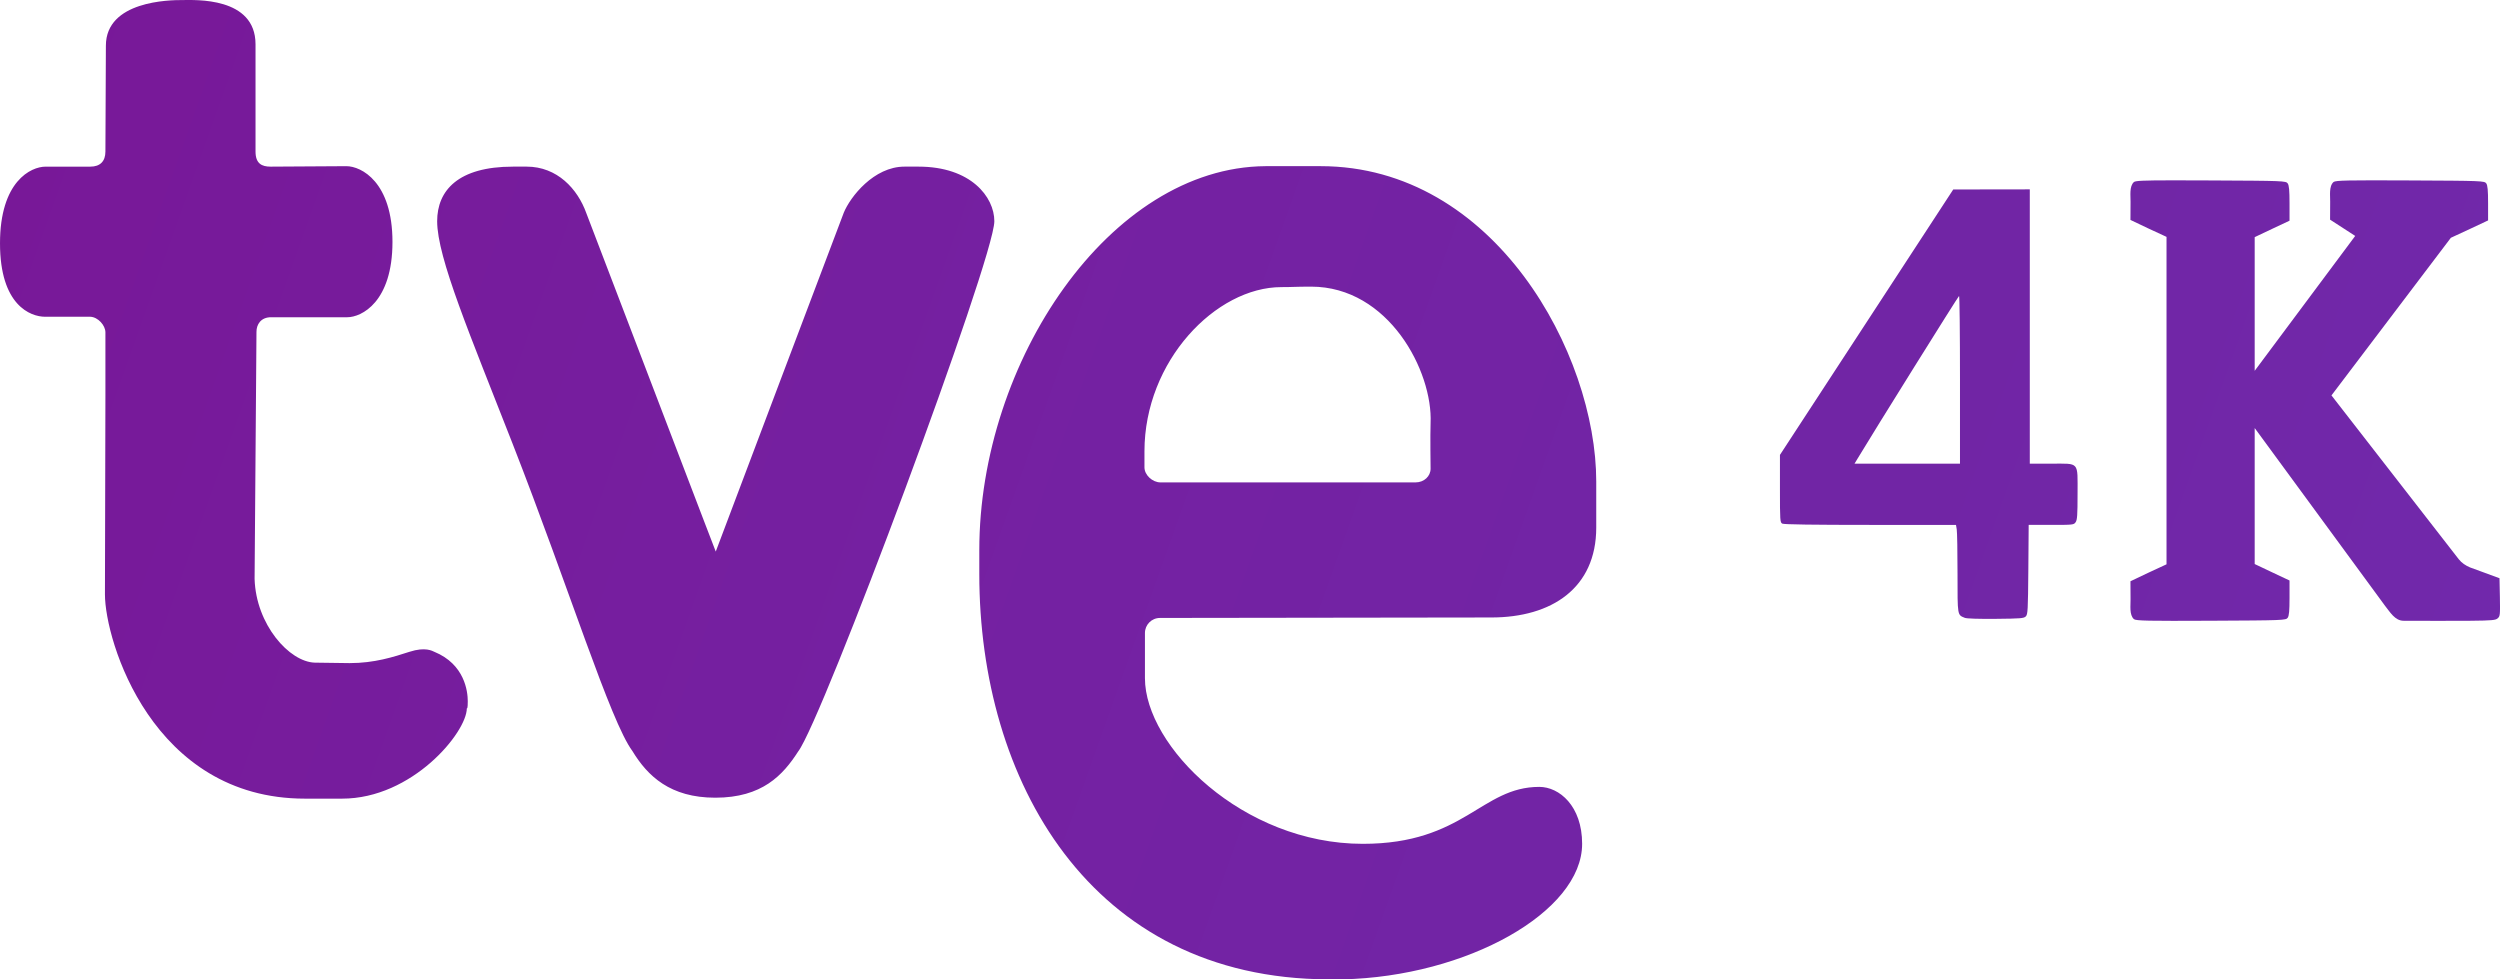 <?xml version="1.0" encoding="UTF-8"?>
<svg id="svg10" width="824.49pt" height="322.99pt" version="1.1" viewBox="0 0 824.49 322.99" xmlns="http://www.w3.org/2000/svg" xmlns:cc="http://creativecommons.org/ns#" xmlns:dc="http://purl.org/dc/elements/1.1/" xmlns:rdf="http://www.w3.org/1999/02/22-rdf-syntax-ns#" xmlns:xlink="http://www.w3.org/1999/xlink">
 <defs id="defs14">
  <linearGradient id="linearGradient863" x1="26.667" x2="829.91" y1="41.828" y2="327.9" gradientUnits="userSpaceOnUse">
   <stop id="stop849" stop-color="#781898" offset="0"/>
   <stop id="stop857" stop-color="#7520a1" offset=".38"/>
   <stop id="stop859" stop-color="#7224a5" offset=".632"/>
   <stop id="stop861" stop-color="#7125a5" offset=".74"/>
   <stop id="stop851" stop-color="#7129ac" offset="1"/>
  </linearGradient>
 </defs>
 <g id="g847" transform="translate(-13.009 -23.747)" fill="url(#linearGradient863)">
  <path id="path2" d="m73.071 23.764c-4.038 0-25.142 0.226-25.142 15.054l-0.155 34.92c0 3.217-1.756 4.966-4.966 4.966h-14.744c-4.87 0-15.054 4.848-15.054 25.298 0 20.372 9.996 24.211 14.899 24.211h14.899c2.497 0.088 4.952 2.821 4.966 5.121v20.952s-0.155 65.372-0.155 65.497c0 15.206 15.552 67.354 65.959 67.354h12.261c23.133 0 41.093-21.829 41.128-29.798 0.105 0.109 0.31 0.102 0.31-2.328 0-3.24-1.012-12.188-11.019-16.296-0.689-0.283-2.91-1.717-8.225 0-5.266 1.701-11.545 3.725-19.711 3.725-0.502 0-11.311-0.151-11.485-0.155-8.392-0.225-19.405-12.521-19.866-27.625-0.006-0.206 0.621-81.478 0.621-81.478-0.012-2.374 1.409-4.881 4.966-4.811h24.987c4.671 0 14.899-4.992 14.899-24.832 0-19.763-10.276-24.987-15.21-24.987-3.849 0-24.987 0.155-24.987 0.155-2.882 0-4.966-0.984-4.966-4.966v-35.385c0-15.737-20.063-14.589-24.211-14.589zm357.27 54.784c-51.258 0.346-94.361 64.409-94.361 126.64 0 1.032 5e-5 7.309 0 7.915 0 67.756 36.388 133.41 115.16 133.63 5.713 0.015 5.785-0.01 4.656 0 40.999-0.936 78.995-22.253 78.995-44.697 0-12.494-7.544-18.779-14.123-18.779-19.17 0-24.719 18.779-58.201 18.779-39.639 0-71.859-32.261-71.859-54.63v-14.899c0-2.708 2.174-4.966 4.966-4.966 0 0 108.27-0.155 109.26-0.155 19.96 0 34.61-9.727 34.61-29.643v-15.21c0-42.026-33.47-103.99-90.944-103.99-1.008 0-18.111-3.48e-4 -18.158 0zm-248.17 0.155c-18.085 0-24.987 7.882-24.987 18.003 0 11.994 10.879 37.555 24.832 73.254 18.815 48.139 32.241 91.615 39.576 101.5 5.009 8.245 12.472 15.365 27.315 15.365 15.469 0 22.323-7.442 27.315-15.21 7.863-10.069 64.717-162.59 64.717-174.91 0-7.996-7.745-18.003-24.987-18.003h-4.656c-10.091 0-17.886 9.972-20.02 15.21-0.25 0.501-42.214 111.74-42.214 111.74l-3.88-10.088-38.8-101.5c-2.872-8.031-9.61-15.365-19.711-15.365h-4.501zm263.22 39.576c25.634 0 40.197 27.968 39.421 45.008-0.148 3.83 0 15.054 0 15.054 0 2.426-2.107 4.501-4.966 4.501h-84.121c-2.629 0-5.277-2.425-5.277-4.966v-5.277c0-29.804 23.566-54.163 45.163-54.163 3.791 0 4.554-0.155 9.778-0.155z" fill-rule="evenodd" stroke-width="4.966"/>
  <path id="path4" d="m729.57 83.219c-9.927 0.004-12.237 0.149-12.781 0.548-1.625 1.4-1.083 4.701-1.134 6.54l-0.031 5.968 5.875 2.799 6.019 2.789v107.99l-6.019 2.791-5.875 2.799 0.031 5.968c0.051 1.839-0.491 5.139 1.134 6.539 0.726 0.531 4.589 0.613 25.465 0.511 23.768-0.112 24.616-0.154 25.219-0.971 0.46-0.623 0.612-2.319 0.612-6.57v-5.732l-5.783-2.719-5.707-2.707v-44.851l42.959 58.587c1.634 2.009 3.26 4.989 6.182 4.976l11.606 0.025c4.548 0 7.916-7e-3 10.528-0.028 7.066-0.057 8.155-0.23 8.779-0.735 0.885-0.722 0.925-1.067 0.813-7.028l-0.132-6.267-6.012-2.208-3.727-1.365c-0.014-6e-3 -0.025-0.013-0.04-0.019-1.392-0.605-2.663-1.408-3.658-2.67l-41.979-54.031 39.376-51.978 6.534-3.031 5.745-2.7v-5.694c0-4.222-0.153-5.907-0.609-6.526-0.599-0.812-1.44-0.852-25.049-0.964-20.736-0.102-24.573-0.021-25.293 0.507-1.614 1.391-1.076 4.668-1.127 6.495l-0.031 5.928 8.284 5.369v4e-3l-33.149 44.48v-44.084l5.707-2.707 5.783-2.719v-5.732c0-4.251-0.152-5.948-0.612-6.571-0.603-0.817-1.451-0.857-25.219-0.97-5.219-0.026-9.375-0.04-12.684-0.038z"/>
  <path id="path6" d="m661.03 227.52c-2.525-1.031-2.43-0.473-2.439-14.665 0-7.129-0.113-13.643-0.255-14.485l-0.246-1.513h-28.251c-18.692 0-28.507-0.142-29.027-0.416-0.747-0.397-0.785-0.955-0.785-11.544v-11.128l28.582-43.767 28.573-43.767 25.245-0.038v90.465h7.072c9.427 0 8.68-0.86 8.68 10.013 0 6.94-0.113 8.547-0.633 9.285-0.605 0.879-0.832 0.898-8.056 0.898h-7.432l-0.113 14.731c-0.113 13.502-0.18 14.787-0.841 15.449-0.643 0.643-1.702 0.728-9.899 0.804-5.493 0.057-9.578-0.076-10.173-0.321zm-1.626-78.523c0-15.213-0.132-27.656-0.303-27.646-0.227 9e-3 -28.336 45.053-33.546 53.761l-0.936 1.551h34.785z" stroke-width=".945"/>
 </g>
</svg>
